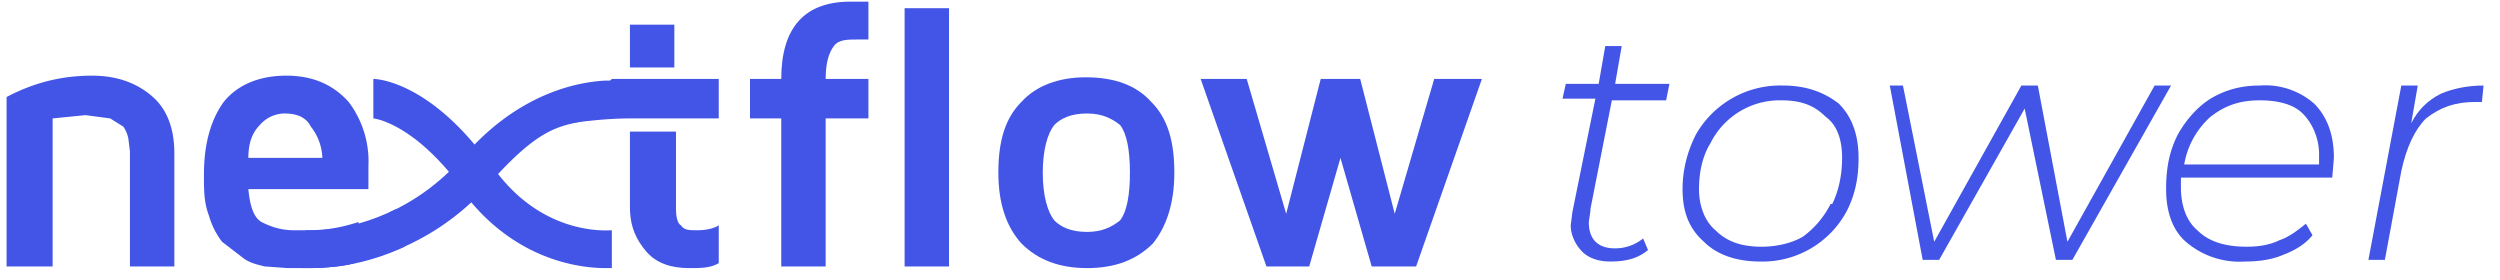 <svg width="152" height="17" fill="none" xmlns="http://www.w3.org/2000/svg">
  <path d="M37.2 4.8h6.5v2.4h-5.4c-1.8 0-3.6.3-3.7.3l2.6-2.7ZM29.7 9.8l.3.4c3 4.2 7 3.8 7.2 3.8v2.3h-.4c-1.6 0-5.6-.5-8.7-4.7l-.1-.3 1.7-1.5ZM27.9 11.2c-2.9-3.8-5.2-4-5.2-4V4.8c.4 0 3.4.3 6.8 4.8L28 11.2ZM.4 16.2V5.9C2.1 5 3.8 4.6 5.6 4.6c1.6 0 2.8.5 3.7 1.3.9.8 1.3 2 1.3 3.4v6.9H7.9v-7l-.1-.8a2 2 0 0 0-.3-.7l-.8-.5L5.2 7l-2 .2v9H.3Z" fill="#4255e7"/>
  <path fill-rule="evenodd" clip-rule="evenodd" d="M13.6 6.2c-.8 1.1-1.2 2.6-1.2 4.4 0 1 0 1.7.3 2.5.2.7.5 1.2.8 1.6l1.3 1c.4.3.9.4 1.3.5l1.4.1c1.6 0 3.4 0 4.3-.4v-2.4c-1.6.5-2.4.5-3.6.5h-.3c-.8 0-1.4-.2-2-.5-.5-.3-.7-1-.8-2h7.3v-1.4a6 6 0 0 0-1.2-3.9c-.9-1-2.1-1.6-3.8-1.6-1.7 0-3 .6-3.8 1.6Zm6 3.4h-4.5c0-1 .3-1.6.7-2a2 2 0 0 1 1.5-.7c.7 0 1.3.2 1.6.8.4.5.7 1.2.7 2Z" fill="#4255e7"/>
  <path fill="#4255e7" d="M38.3 1.5H41v2.6h-2.7zM41.4 13.7c-.2-.1-.3-.5-.3-1V8h-2.8v4.6c0 1.2.4 2 1 2.7.6.7 1.5 1 2.6 1h.1c.6 0 1.2 0 1.7-.3v-2.3c-.3.2-.8.3-1.3.3s-.8 0-1-.3ZM45.6 7.2V4.8h1.9c0-3.1 1.4-4.7 4.2-4.7h1.1v2.3h-.6c-.7 0-1.2 0-1.5.4-.3.4-.5 1-.5 2h2.6v2.4h-2.6v9h-2.7v-9h-2ZM55 16.2V.5h2.7v15.7H55Z"/>
  <path fill-rule="evenodd" clip-rule="evenodd" d="M60.7 10.5c0 1.9.5 3.3 1.4 4.3 1 1 2.3 1.5 4 1.5 1.7 0 3-.5 4-1.5.8-1 1.3-2.4 1.3-4.3S71 7.2 70 6.2c-.9-1-2.2-1.5-4-1.5-1.6 0-3 .5-3.9 1.5-1 1-1.4 2.4-1.4 4.3Zm2.7 0c0-1.4.3-2.4.7-2.9.4-.4 1-.7 2-.7.9 0 1.5.3 2 .7.4.5.6 1.5.6 2.9s-.2 2.4-.6 2.9c-.5.4-1.1.7-2 .7-1 0-1.6-.3-2-.7-.4-.5-.7-1.5-.7-2.9Z" fill="#4255e7"/>
  <path d="M73 4.8h2.8l2.4 8.2 2.1-8.2h2.4l2.1 8.2 2.4-8.2h2.9l-4 11.4h-2.7l-1.9-6.6-1.9 6.6H77L73 4.8ZM24.1 12.7c-3 1.5-5.4 1.3-5.5 1.3l-.2 2.3h.5c1 0 3.1-.1 5.7-1.3l-.5-2.3Z" fill="#4255e7"/>
  <path d="M38 4.9h-1.2c-1.9.1-5.4.9-8.6 4.6-1.5 1.7-3 2.7-4.5 3.4-2 2.3-5.3 3.4-5.3 3.4h.5a15 15 0 0 0 11-5.3c2.7-3 3.9-3.3 5.4-3.6 0 0 1.5-.8 3.3-1.4 2.6-.8 5.1-1.1 5.1-1.1H38ZM96.7 12.8l-.1.7c0 1 .5 1.6 1.6 1.6.6 0 1.2-.2 1.7-.6l.3.7c-.6.5-1.3.7-2.3.7-.7 0-1.3-.2-1.7-.6-.4-.4-.7-1-.7-1.6l.1-.8L97 6h-2l.2-.9h2l.4-2.3h1l-.4 2.3h3.3l-.2 1H98l-1.3 6.6Z" fill="#4255e7"/>
  <path fill-rule="evenodd" clip-rule="evenodd" d="M102.3 11.5c0 1.4.4 2.4 1.3 3.2.8.8 2 1.2 3.4 1.2a5.8 5.8 0 0 0 5.3-3.1c.5-1 .7-2 .7-3.2 0-1.4-.4-2.5-1.2-3.3-.9-.7-2-1.1-3.4-1.1a5.9 5.9 0 0 0-5.3 3c-.5 1-.8 2.1-.8 3.3Zm9 .9c-.4.8-1 1.5-1.7 2-.7.4-1.6.6-2.5.6-1.2 0-2.1-.3-2.8-1-.6-.5-1-1.4-1-2.5 0-1 .2-2 .7-2.8a4.7 4.7 0 0 1 4.3-2.6c1.2 0 2 .3 2.7 1 .7.5 1 1.4 1 2.5 0 1-.2 2-.6 2.8Z" fill="#4255e7"/>
  <path d="m132 5.2-6 10.6h-1l-1.9-9.2-5.2 9.2h-1l-2-10.6h.8l1.9 9.5 5.3-9.5h1l1.8 9.5 5.3-9.5h1Z" fill="#4255e7"/>
  <path fill-rule="evenodd" clip-rule="evenodd" d="M132.6 11.4v-.6h9.2l.1-1.2c0-1.4-.4-2.5-1.2-3.3a4.5 4.5 0 0 0-3.3-1.1c-1 0-2 .2-3 .8-.8.5-1.5 1.3-2 2.2-.5 1-.7 2-.7 3.3 0 1.4.4 2.5 1.2 3.2a5 5 0 0 0 3.6 1.2c.8 0 1.6-.1 2.3-.4.8-.3 1.4-.7 1.8-1.2l-.4-.7c-.5.4-1 .8-1.6 1-.6.3-1.3.4-2 .4-1.3 0-2.3-.3-3-1-.6-.5-1-1.4-1-2.6Zm.2-1.4a5 5 0 0 1 1.6-2.9c.9-.7 1.8-1 3-1 1 0 2 .2 2.6.8.6.6 1 1.5 1 2.5v.6h-8.2Z" fill="#4255e7"/>
  <path d="M148.4 5.7c.7-.3 1.6-.5 2.6-.5l-.1 1h-.4c-1.2 0-2.1.3-3 1-.7.7-1.2 1.8-1.5 3.2l-1 5.4h-1l2-10.6h1l-.4 2.3c.4-.8 1-1.4 1.8-1.8Z" fill="#4255e7"/>
</svg>
